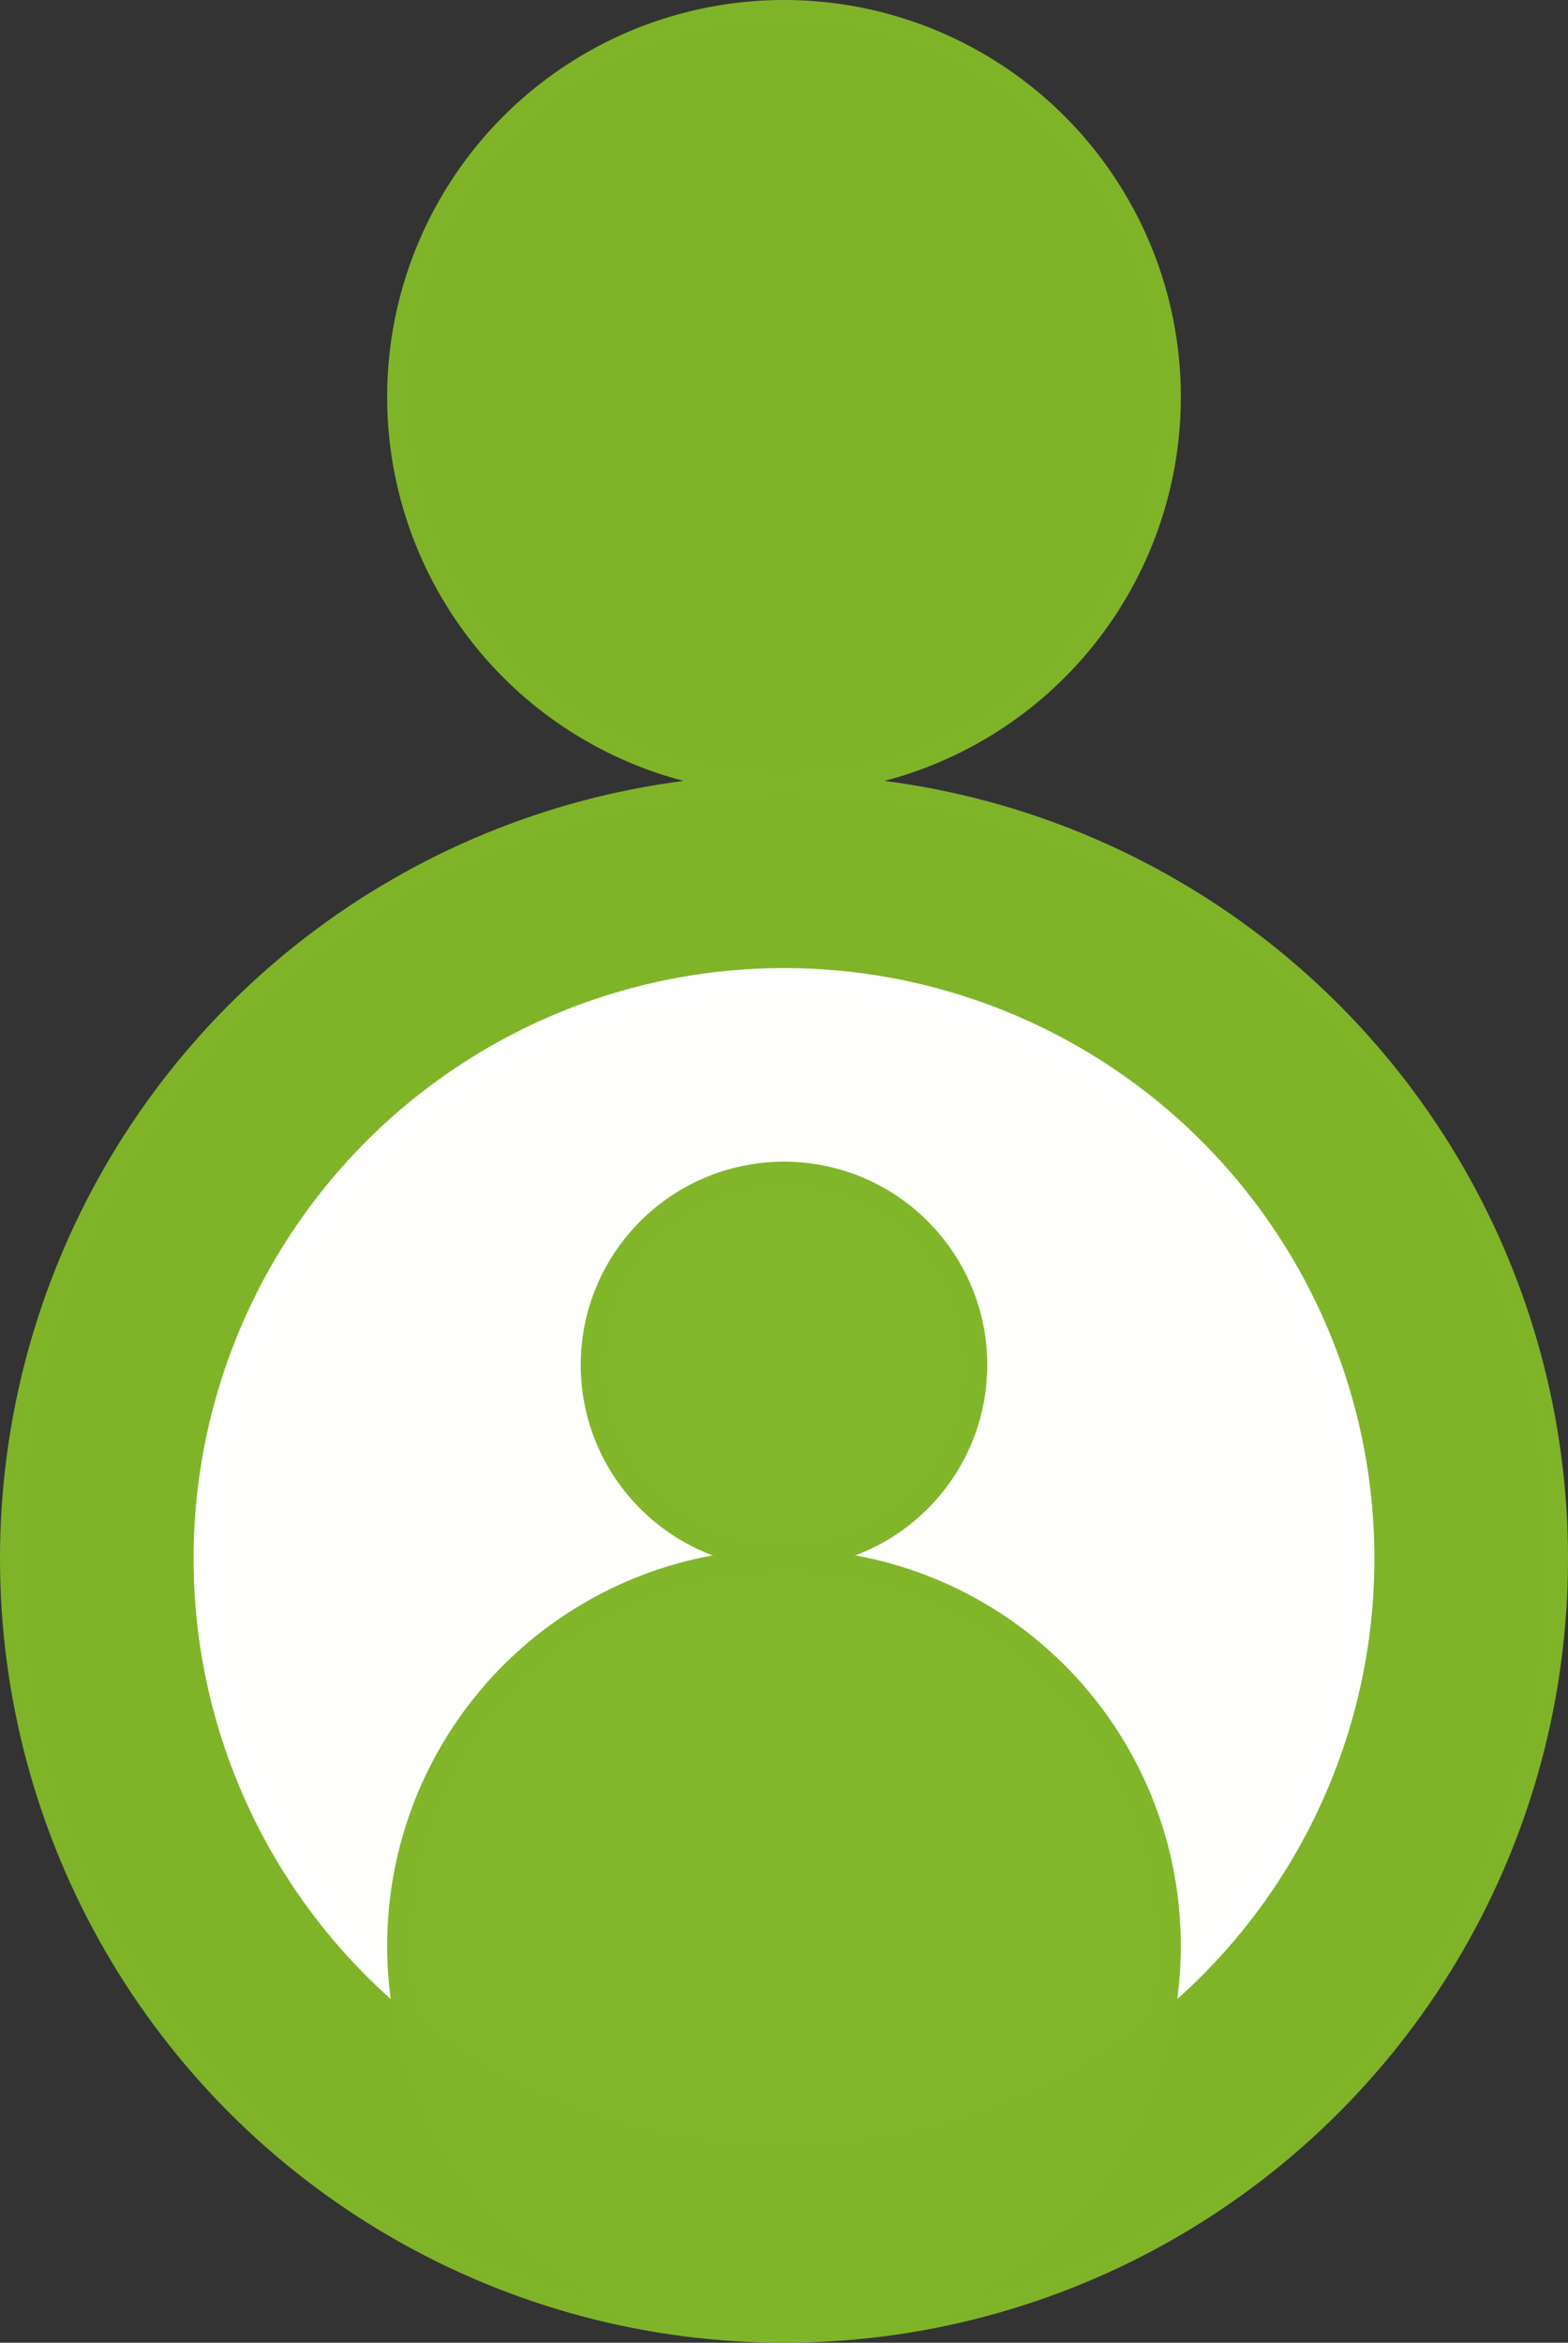 <?xml version="1.0" encoding="UTF-8" standalone="no"?>
<!-- Created with Inkscape (http://www.inkscape.org/) -->

<svg
   xmlns:dc="http://purl.org/dc/elements/1.1/"
   xmlns:cc="http://creativecommons.org/ns#"
   xmlns:rdf="http://www.w3.org/1999/02/22-rdf-syntax-ns#"
   xmlns:svg="http://www.w3.org/2000/svg"
   xmlns="http://www.w3.org/2000/svg"
   xmlns:sodipodi="http://sodipodi.sourceforge.net/DTD/sodipodi-0.dtd"
   xmlns:inkscape="http://www.inkscape.org/namespaces/inkscape"
   width="22.86mm"
   height="34.149mm"
   viewBox="0 0 81 121"
   id="svg2"
   version="1.1"
   inkscape:version="0.91 r13725"
   sodipodi:docname="logo.svg">
  <rect x="0" y="0" width="81" height="121" fill="#333333" stroke="none"/>
  <defs
     id="defs4" />
  <sodipodi:namedview
     id="base"
     pagecolor="#ffffff"
     bordercolor="#666666"
     borderopacity="1.0"
     inkscape:pageopacity="0.0"
     inkscape:pageshadow="2"
     inkscape:zoom="4"
     inkscape:cx="42.447942"
     inkscape:cy="69.558808"
     inkscape:document-units="px"
     inkscape:current-layer="layer1"
     showgrid="true"
     inkscape:window-width="1366"
     inkscape:window-height="715"
     inkscape:window-x="0"
     inkscape:window-y="0"
     inkscape:window-maximized="1"
     fit-margin-top="0"
     fit-margin-left="0"
     fit-margin-right="0"
     fit-margin-bottom="0">
    <inkscape:grid
       type="xygrid"
       id="grid4136"
       originx="-439.5"
       originy="-69.5" />
  </sodipodi:namedview>
  <g
     inkscape:label="Layer 1"
     inkscape:groupmode="layer"
     id="layer1"
     transform="translate(-439.5,-861.862)">
    <circle
       style="opacity:0.99;fill:#80b62a;fill-opacity:1;stroke:#80b62a;stroke-width:1;stroke-linecap:round;stroke-linejoin:round;stroke-miterlimit:4;stroke-dasharray:none;stroke-opacity:1"
       id="path4211-9-5"
       cx="480"
       cy="942.362"
       r="40" />
    <circle
       style="opacity:0.99;fill:#80b62a;fill-opacity:1;stroke:#80b62a;stroke-width:1;stroke-linecap:round;stroke-linejoin:round;stroke-miterlimit:4;stroke-dasharray:none;stroke-opacity:1"
       id="path4213-2-4"
       cx="480"
       cy="882.362"
       r="20" />
    <circle
       style="opacity:0.99;fill:#ffffff;fill-opacity:1;stroke:#ffffff;stroke-width:1;stroke-linecap:round;stroke-linejoin:round;stroke-miterlimit:4;stroke-dasharray:none;stroke-opacity:1"
       id="path4289-0-7"
       cx="480"
       cy="942.362"
       r="30" />
    <circle
       style="opacity:0.99;fill:#80b62a;fill-opacity:1;stroke:#80b62a;stroke-width:1;stroke-linecap:round;stroke-linejoin:round;stroke-miterlimit:4;stroke-dasharray:none;stroke-opacity:1"
       id="path4295-2-65"
       cx="480"
       cy="962.362"
       r="20" />
    <circle
       style="opacity:0.99;fill:#80b62a;fill-opacity:1;stroke:#80b62a;stroke-width:1;stroke-linecap:round;stroke-linejoin:round;stroke-miterlimit:4;stroke-dasharray:none;stroke-opacity:1"
       id="path4297-3-6"
       cx="480"
       cy="932.362"
       r="10" />
  </g>
</svg>
